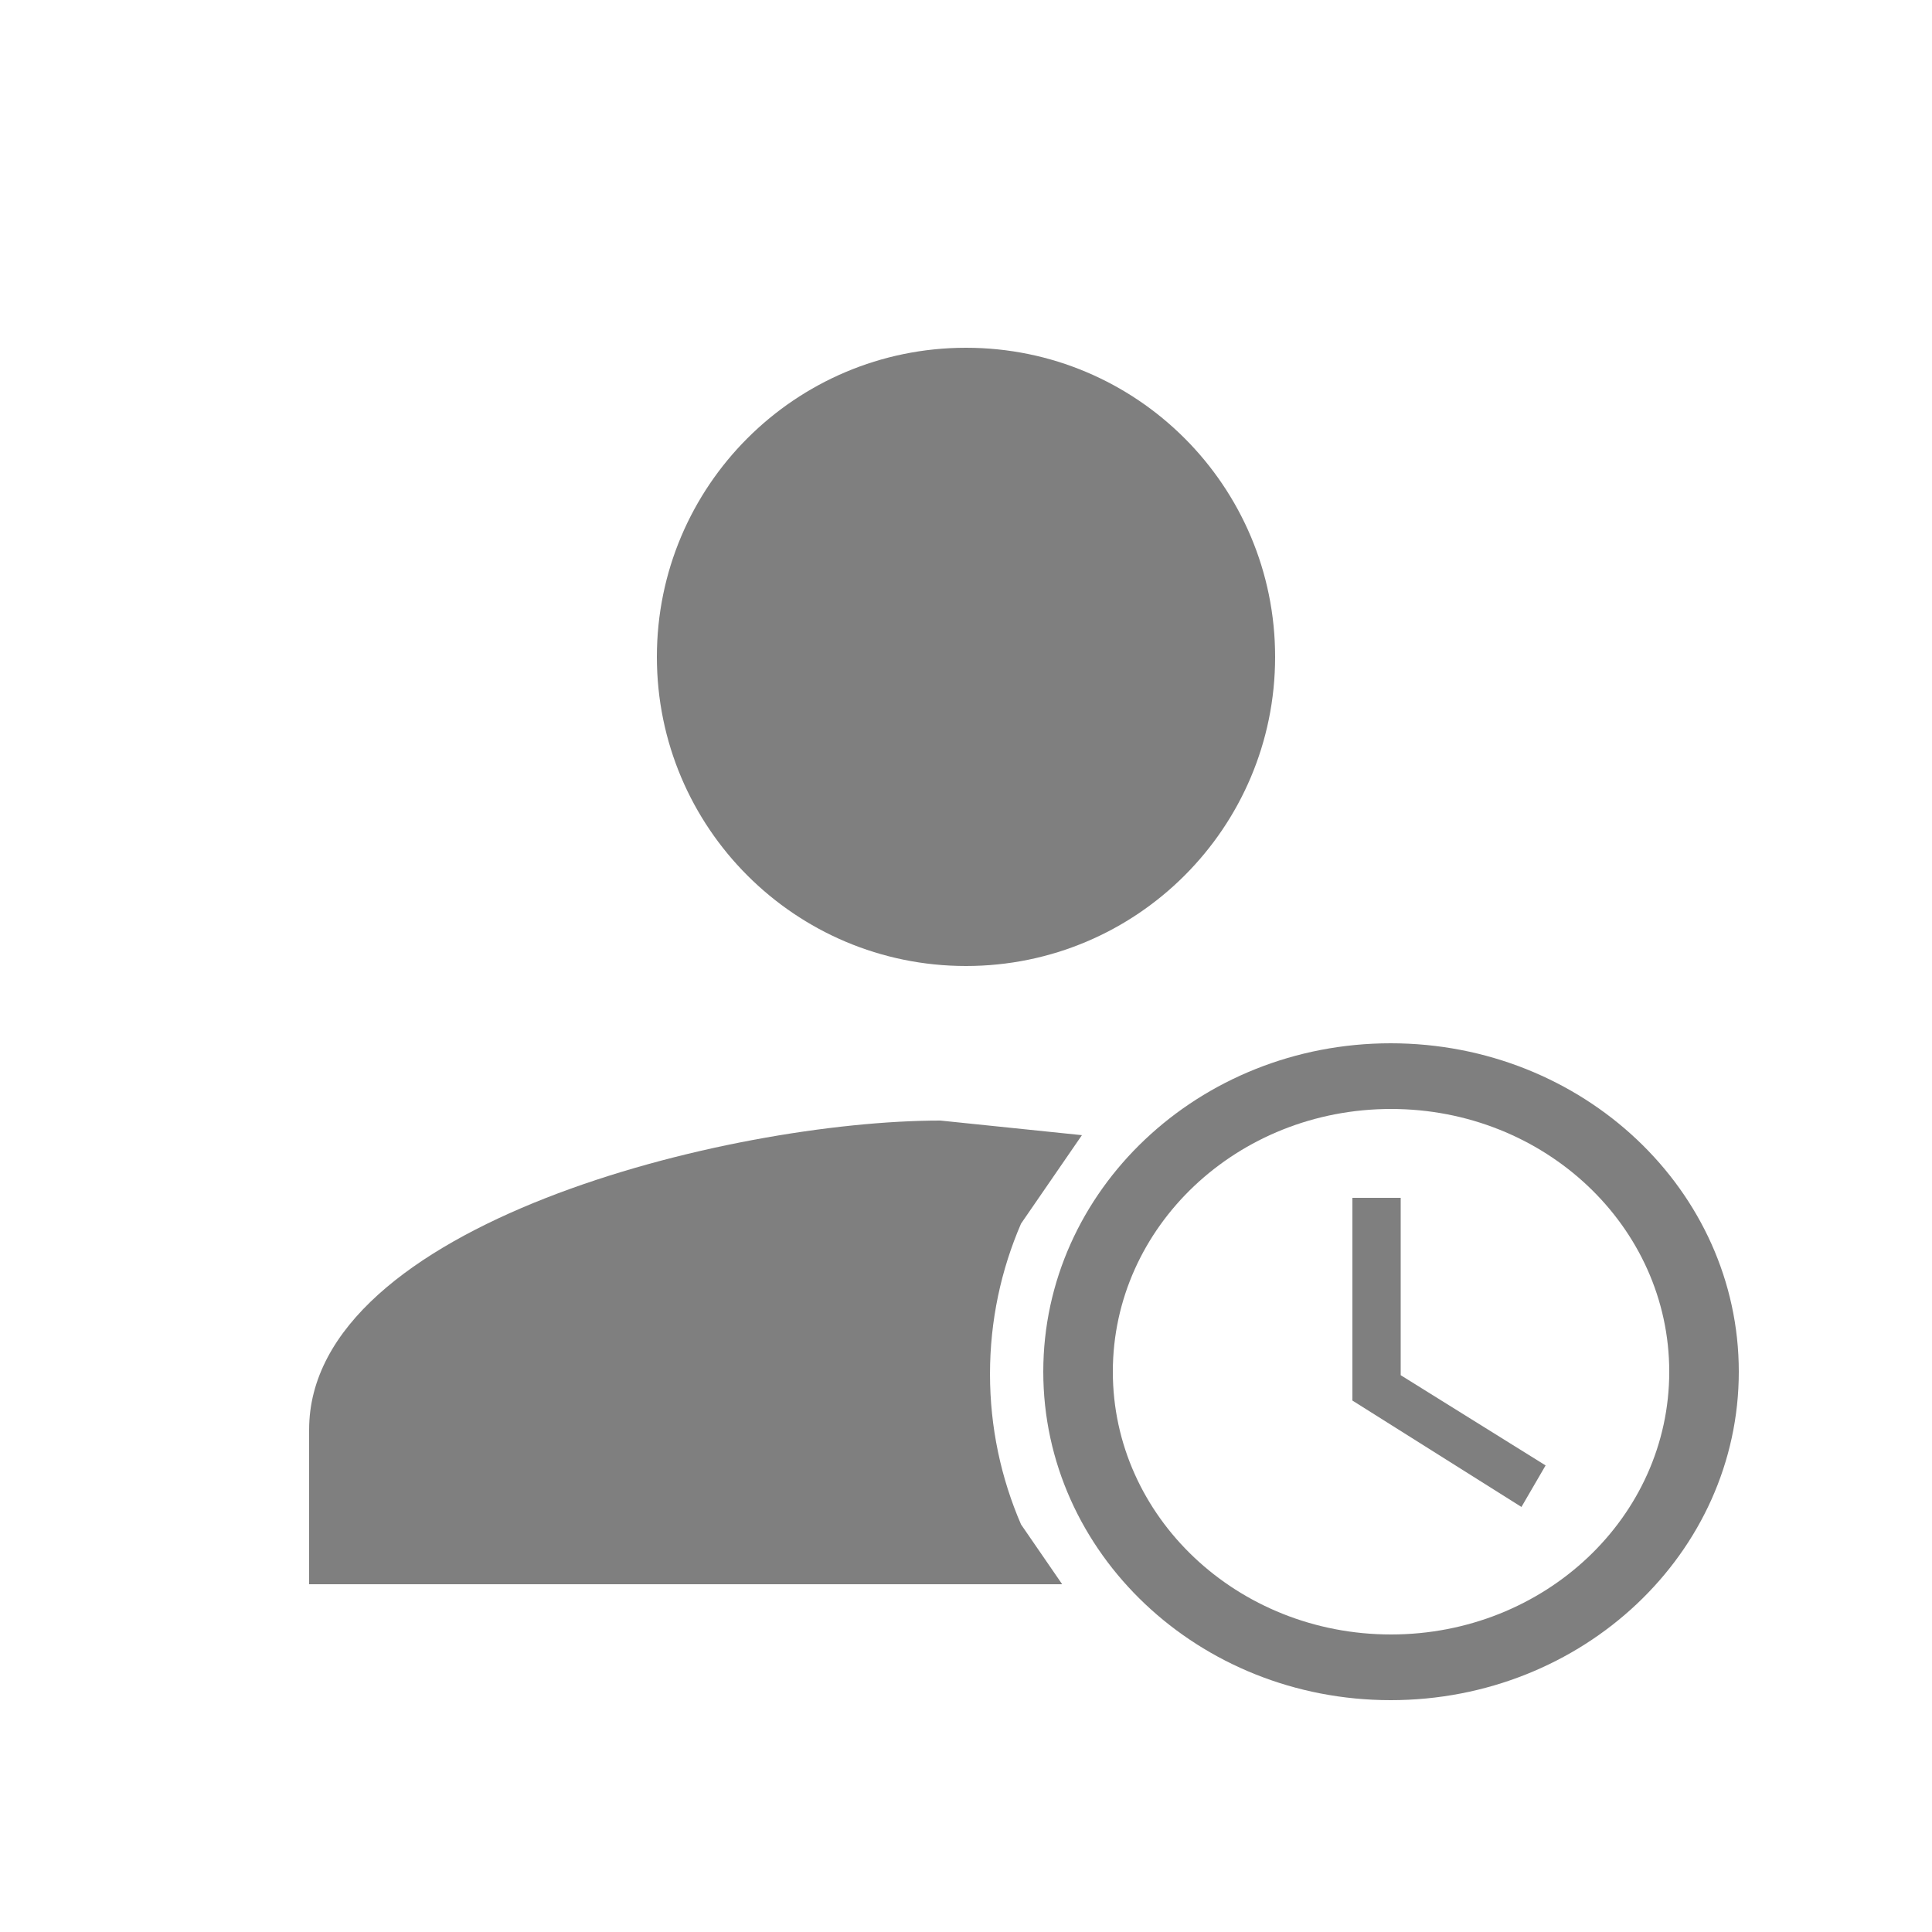 <svg width="50" height="50" xmlns="http://www.w3.org/2000/svg" xmlns:xlink="http://www.w3.org/1999/xlink" overflow="hidden"><defs><clipPath id="clip0"><rect x="44" y="169" width="50" height="50"/></clipPath></defs><g clip-path="url(#clip0)" transform="translate(-44 -169)"><path d="M69 178C73.42 178 77 181.58 77 186 77 190.42 73.42 194 69 194 64.58 194 61 190.42 61 186 61 181.58 64.58 178 69 178Z" fill="#7F7F7F" fill-rule="evenodd"/><path d="M68.339 198 72 198.378 70.424 200.668C69.907 201.864 69.621 203.179 69.621 204.56 69.621 205.941 69.907 207.256 70.424 208.452L71.489 210 52 210 52 206C52 200.68 62.886 198 68.339 198Z" fill="#7F7F7F" fill-rule="evenodd"/><path d="M79.991 196C75.023 196 71 199.808 71 204.5 71 209.192 75.023 213 79.991 213 84.968 213 89 209.192 89 204.5 89 199.808 84.968 196 79.991 196ZM80 211.3C76.022 211.3 72.8 208.257 72.8 204.5 72.8 200.743 76.022 197.7 80 197.7 83.978 197.7 87.2 200.743 87.2 204.5 87.2 208.257 83.978 211.3 80 211.3Z" fill="#7F7F7F" fill-rule="evenodd"/><path d="M80.25 200 79 200 79 205.246 83.375 208 84 206.925 80.25 204.59Z" fill="#7F7F7F" fill-rule="evenodd"/></g></svg>